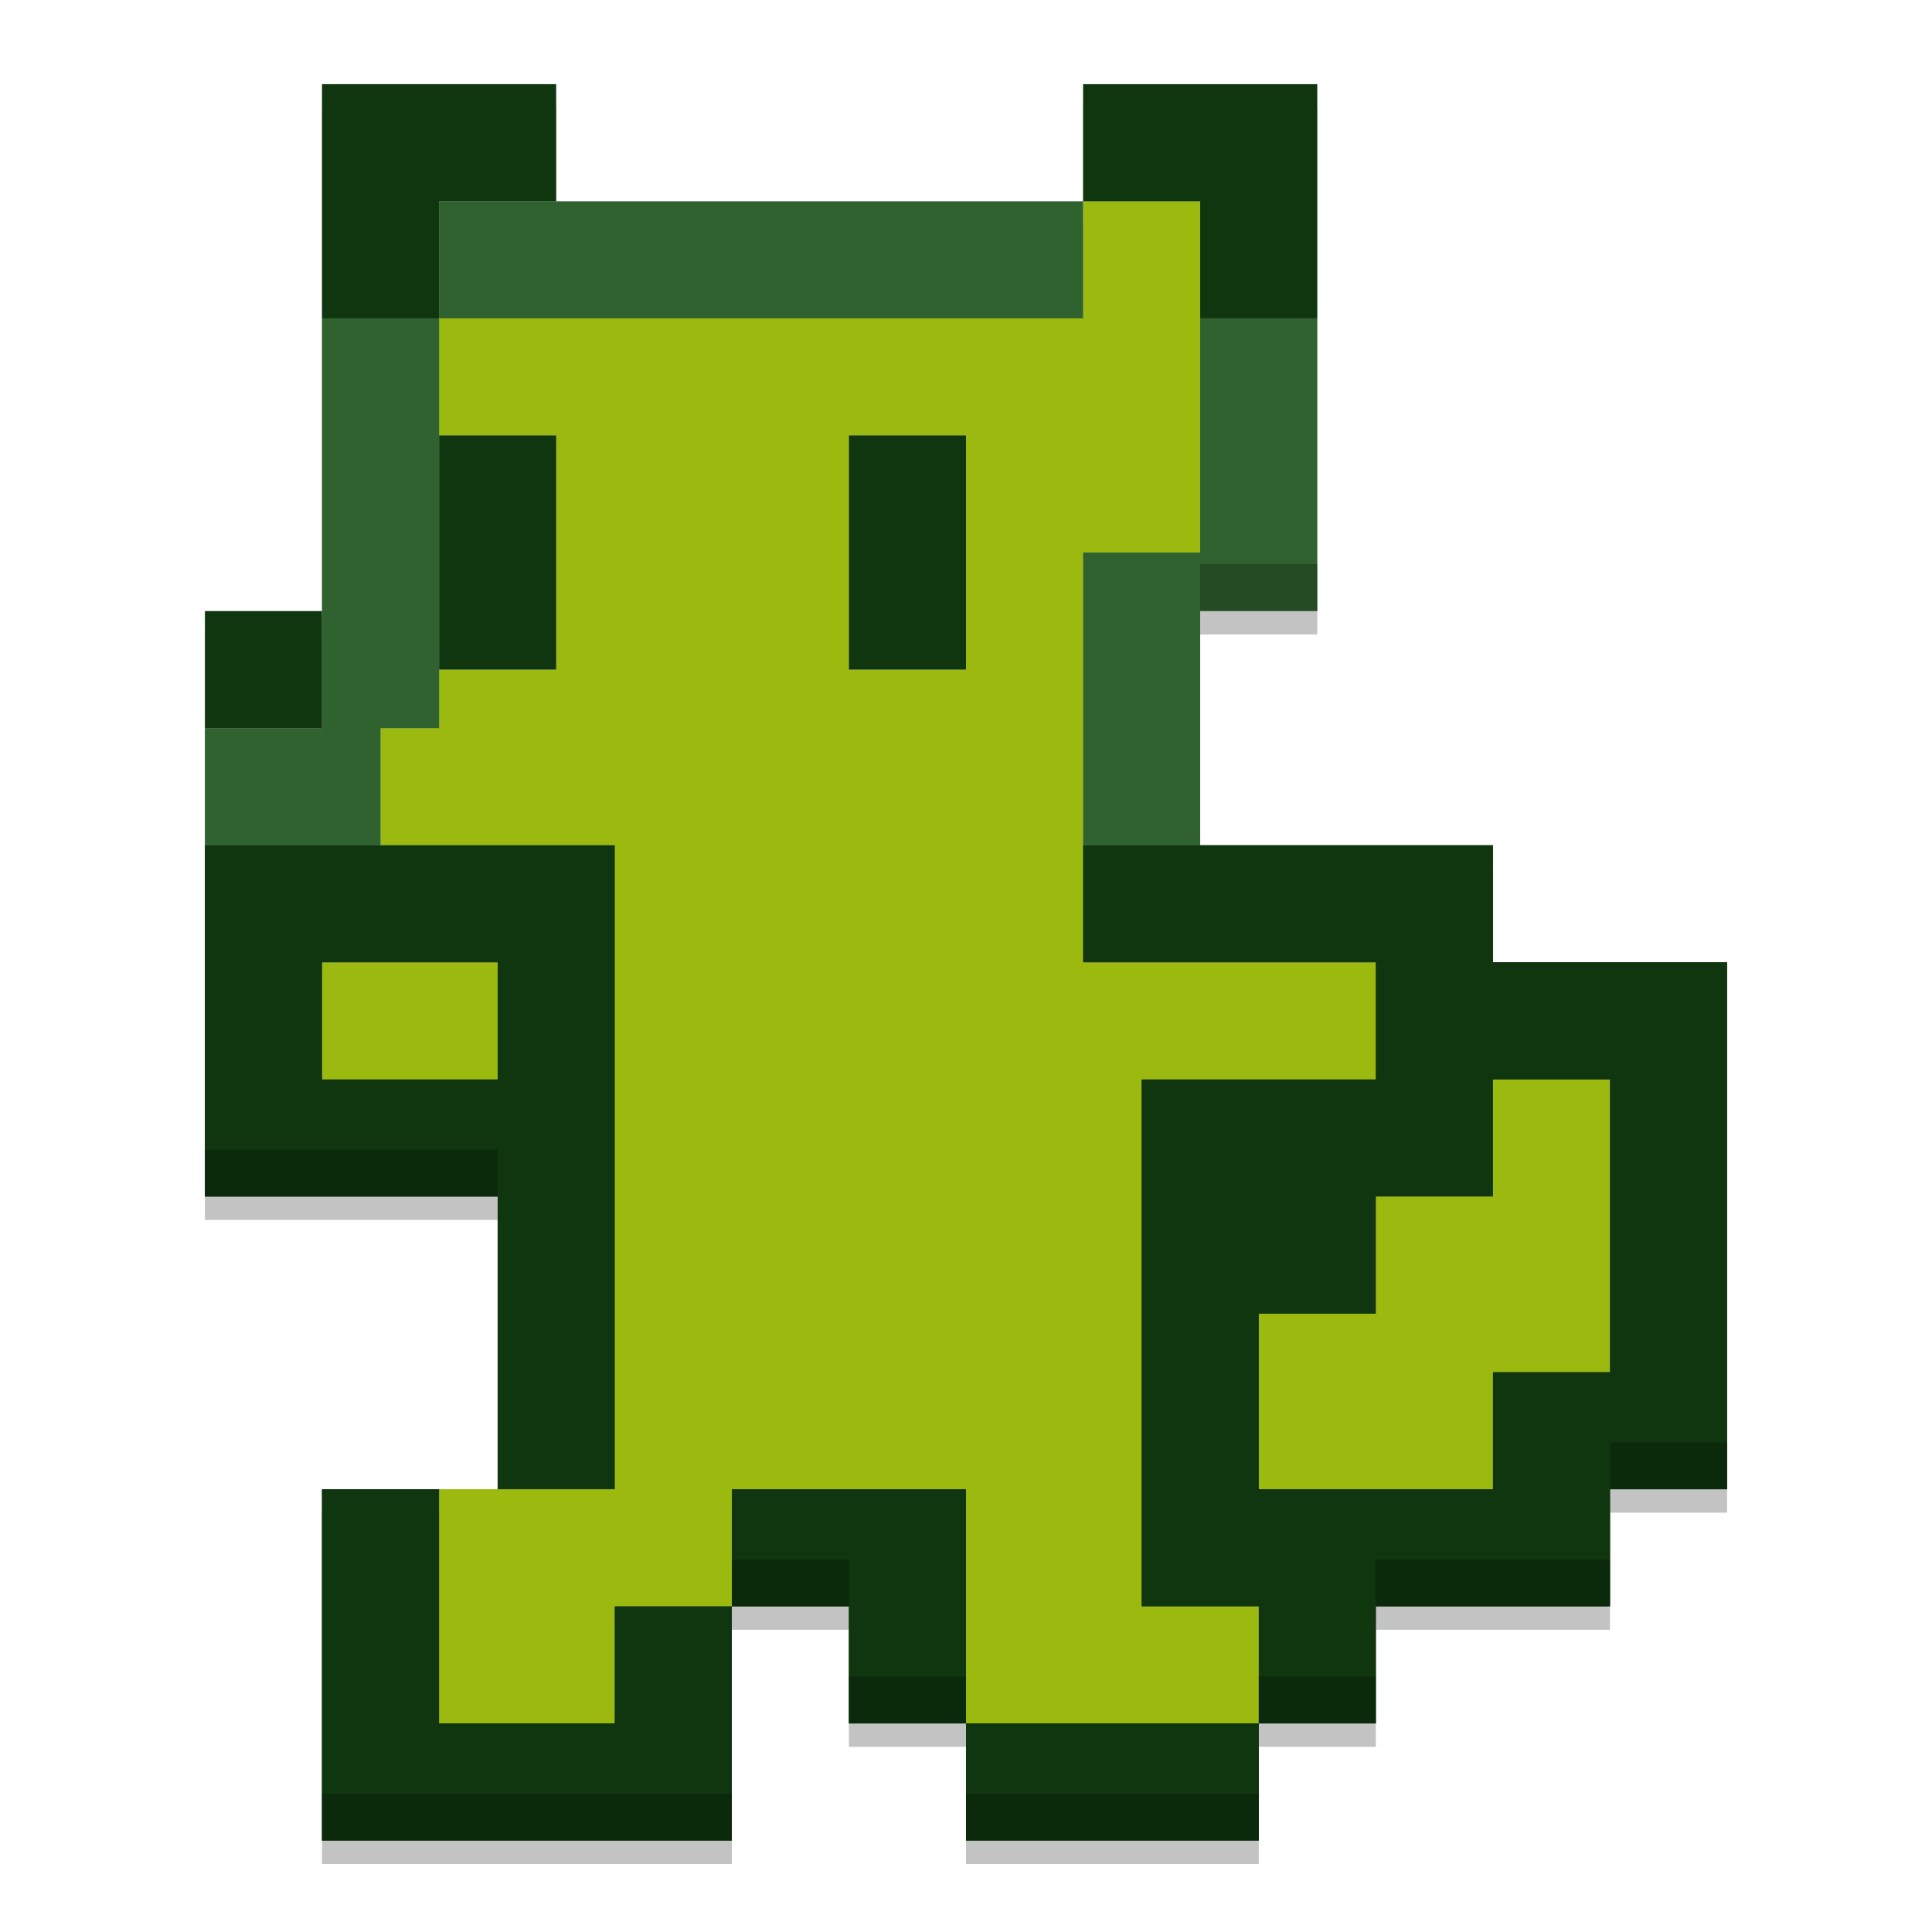 <?xml version="1.0" encoding="UTF-8" standalone="no"?>
<!-- Created with Inkscape (http://www.inkscape.org/) -->

<svg
   xmlns:dc="http://purl.org/dc/elements/1.1/"
   xmlns:cc="http://creativecommons.org/ns#"
   xmlns:rdf="http://www.w3.org/1999/02/22-rdf-syntax-ns#"
   xmlns:svg="http://www.w3.org/2000/svg"
   xmlns="http://www.w3.org/2000/svg"
   xmlns:xlink="http://www.w3.org/1999/xlink"
   xmlns:sodipodi="http://sodipodi.sourceforge.net/DTD/sodipodi-0.dtd"
   xmlns:inkscape="http://www.inkscape.org/namespaces/inkscape"
   width="48"
   height="48"
   id="svg2"
   version="1.1"
   inkscape:version="0.48.5 r10040"
   sodipodi:docname="fitzthefox.svg">
  <defs
     id="defs4">
    <linearGradient
       id="linearGradient4309"
       inkscape:collect="always">
      <stop
         id="stop4311"
         offset="0"
         style="stop-color:#d0d0d0;stop-opacity:1" />
      <stop
         id="stop4313"
         offset="1"
         style="stop-color:#f6f6f6;stop-opacity:1" />
    </linearGradient>
    <linearGradient
       inkscape:collect="always"
       xlink:href="#linearGradient4309"
       id="linearGradient845"
       x1="25.766"
       y1="-1052.361"
       x2="25.766"
       y2="-1004.361"
       gradientUnits="userSpaceOnUse" />
  </defs>
  <sodipodi:namedview
     id="base"
     pagecolor="#ffffff"
     bordercolor="#666666"
     borderopacity="1.0"
     inkscape:pageopacity="0.0"
     inkscape:pageshadow="2"
     inkscape:zoom="7.1423476"
     inkscape:cx="31.644085"
     inkscape:cy="11.010548"
     inkscape:document-units="px"
     inkscape:current-layer="layer1"
     showgrid="true"
     inkscape:window-width="1301"
     inkscape:window-height="744"
     inkscape:window-x="65"
     inkscape:window-y="24"
     inkscape:window-maximized="1">
    <inkscape:grid
       type="xygrid"
       id="grid3850" />
  </sodipodi:namedview>
  <g
     inkscape:label="Capa 1"
     inkscape:groupmode="layer"
     id="layer1"
     transform="translate(0,-1004.362)">
    <path
       style="text-decoration:none;color:#000000;fill:#000000;fill-opacity:0.235;fill-rule:nonzero;stroke:none;visibility:visible;display:inline;overflow:visible;enable-background:accumulate"
       d="m 8,1007.035 0,5.818 0,7.273 -2.909,0 0,2.909 0,2.909 0,2.909 0,2.909 0,2.909 2.909,0 4.364,0 0,7.273 -1.455,0 -2.909,0 0,5.818 0,2.909 2.909,0 4.364,0 2.909,0 0,-2.909 0,-2.909 2.909,0 0,2.909 2.909,0 0,2.909 7.273,0 0,-2.909 2.909,0 0,-2.909 5.818,0 0,-1.454 0,-1.455 2.909,0 0,-2.909 0,-10.182 -5.818,0 0,-2.909 -7.273,0 0,-5.818 2.909,0 0,-7.273 0,-5.818 -2.909,0 -2.909,0 0,2.909 -13.091,0 0,-2.909 -2.909,0 -2.909,0 z"
       id="path4566"
       inkscape:connector-curvature="0" />
    <path
       style="text-decoration:none;color:#000000;fill:#0f360f;fill-opacity:1;fill-rule:nonzero;stroke:none;visibility:visible;display:inline;overflow:visible;enable-background:accumulate"
       d="m 5.091,1025.362 0,2.909 0,2.909 0,2.909 2.909,0 4.364,0 0,7.273 2.909,0 0,-13.091 0,-2.909 -2.909,0 -4.364,0 -2.909,0 z m 21.818,0 0,2.909 7.273,0 0,2.909 -5.818,0 0,2.909 0,2.909 0,7.273 2.909,0 0,2.909 2.909,0 0,-2.909 5.818,0 0,-1.455 0,-1.454 2.909,0 0,-2.909 0,-10.182 -5.818,0 0,-2.909 -10.182,0 z m 4.364,21.818 -7.273,0 0,2.909 7.273,0 0,-2.909 z m -7.273,0 0,-5.818 -2.909,0 -2.909,0 0,2.909 2.909,0 0,2.909 2.909,0 z m -5.818,-2.909 -2.909,0 0,2.909 -4.364,0 0,-5.818 -2.909,0 0,5.818 0,2.909 2.909,0 4.364,0 2.909,0 0,-2.909 0,-2.909 z M 8,1028.271 l 4.364,0 0,2.909 -4.364,0 0,-2.909 z m 29.091,2.909 2.909,0 0,7.273 -2.909,0 0,2.909 -2.909,0 -2.909,0 0,-4.364 2.909,0 0,-2.909 2.909,0 0,-2.909 z"
       id="rect4434"
       inkscape:connector-curvature="0" />
    <path
       style="text-decoration:none;color:#000000;fill:#9bb90f;fill-opacity:1;fill-rule:nonzero;stroke:none;visibility:visible;display:inline;overflow:visible;enable-background:accumulate"
       d="m 26.909,1009.362 0,2.909 -5.818,0 -7.273,0 -2.909,0 0,2.909 2.909,0 0,5.818 -2.909,0 0,1.454 -1.455,0 0,2.909 5.818,0 0,16 -4.364,0 0,5.818 4.364,0 0,-2.909 2.909,0 0,-1.455 0,-1.454 1.455,0 4.364,0 0,5.818 4.364,0 2.909,0 0,-2.909 -2.909,0 0,-13.091 5.818,0 0,-2.909 -7.273,0 0,-2.909 0,-2.909 0,-1.454 0,-2.909 2.909,0 0,-2.909 0,-2.909 0,-2.909 -2.909,0 z m -5.818,5.818 2.909,0 0,5.818 -2.909,0 0,-5.818 z M 8,1028.271 l 0,2.909 4.364,0 0,-2.909 -4.364,0 z m 29.091,2.909 0,2.909 -2.909,0 0,1.454 0,1.455 -2.909,0 0,4.364 5.818,0 0,-2.909 2.909,0 0,-2.909 0,-1.454 0,-2.909 -2.909,0 z"
       id="rect4470"
       inkscape:connector-curvature="0" />
    <path
       style="text-decoration:none;color:#000000;fill:#2f622f;fill-opacity:1;fill-rule:nonzero;stroke:none;visibility:visible;display:inline;overflow:visible;enable-background:accumulate"
       d="m 10.909,1009.362 0,2.909 16,0 0,-2.909 -16,0 z m 0,2.909 -2.909,0 0,10.182 -2.909,0 0,2.909 4.364,0 0,-2.909 1.455,0 0,-10.182 z m 18.909,0 0,5.818 -2.909,0 0,7.273 2.909,0 0,-5.818 2.909,0 0,-7.273 -2.909,0 z"
       id="rect4506"
       inkscape:connector-curvature="0" />
    <path
       style="text-decoration:none;color:#000000;fill:#0f360f;fill-opacity:1;fill-rule:nonzero;stroke:none;visibility:visible;display:inline;overflow:visible;enable-background:accumulate"
       d="m 8,1006.453 0,5.818 2.909,0 0,-2.909 2.909,0 0,-2.909 -2.909,0 -2.909,0 z m 18.909,0 0,2.909 2.909,0 0,2.909 2.909,0 0,-5.818 -2.909,0 -2.909,0 z m -16,8.727 0,5.818 2.909,0 0,-5.818 -2.909,0 z m 10.182,0 0,5.818 2.909,0 0,-5.818 -2.909,0 z m -16,4.364 0,2.909 2.909,0 0,-2.909 -2.909,0 z"
       id="rect4520"
       inkscape:connector-curvature="0" />
    <path
       inkscape:connector-curvature="0"
       id="path4579"
       d="m 5.091,1025.362 0,2.909 0,2.909 0,2.909 2.909,0 4.364,0 0,7.273 2.909,0 0,-13.091 0,-2.909 -2.909,0 -4.364,0 -2.909,0 z m 21.818,0 0,2.909 7.273,0 0,2.909 -5.818,0 0,2.909 0,2.909 0,7.273 2.909,0 0,2.909 2.909,0 0,-2.909 5.818,0 0,-1.455 0,-1.454 2.909,0 0,-2.909 0,-10.182 -5.818,0 0,-2.909 -10.182,0 z m 4.364,21.818 -7.273,0 0,2.909 7.273,0 0,-2.909 z m -7.273,0 0,-5.818 -2.909,0 -2.909,0 0,2.909 2.909,0 0,2.909 2.909,0 z m -5.818,-2.909 -2.909,0 0,2.909 -4.364,0 0,-5.818 -2.909,0 0,5.818 0,2.909 2.909,0 4.364,0 2.909,0 0,-2.909 0,-2.909 z M 8,1028.271 l 4.364,0 0,2.909 -4.364,0 0,-2.909 z m 29.091,2.909 2.909,0 0,7.273 -2.909,0 0,2.909 -2.909,0 -2.909,0 0,-4.364 2.909,0 0,-2.909 2.909,0 0,-2.909 z"
       style="text-decoration:none;color:#000000;fill:#0f360f;fill-opacity:1;fill-rule:nonzero;stroke:none;visibility:visible;display:inline;overflow:visible;enable-background:accumulate" />
    <path
       style="text-decoration:none;color:#000000;fill:#000000;fill-opacity:0.235;fill-rule:nonzero;stroke:none;visibility:visible;display:inline;overflow:visible;enable-background:accumulate"
       d="m 29.818,1018.379 0,1.165 2.909,0 0,-1.165 -2.909,0 z m -24.727,14.546 0,1.165 2.909,0 4.364,0 0,-1.165 -4.364,0 -2.909,0 z M 40,1040.197 l 0,1.165 2.909,0 0,-1.165 -2.909,0 z m -21.818,2.909 0,1.165 2.909,0 0,-1.165 -2.909,0 z m 16,0 0,1.165 5.818,0 0,-1.165 -5.818,0 z m -13.091,2.909 0,1.165 2.909,0 0,-1.165 -2.909,0 z m 10.182,0 0,1.165 2.909,0 0,-1.165 -2.909,0 z M 8,1048.925 l 0,1.165 2.909,0 4.364,0 2.909,0 0,-1.165 -2.909,0 -4.364,0 -2.909,0 z m 16,0 0,1.165 7.273,0 0,-1.165 -7.273,0 z"
       id="path4582"
       inkscape:connector-curvature="0" />
  </g>
</svg>
